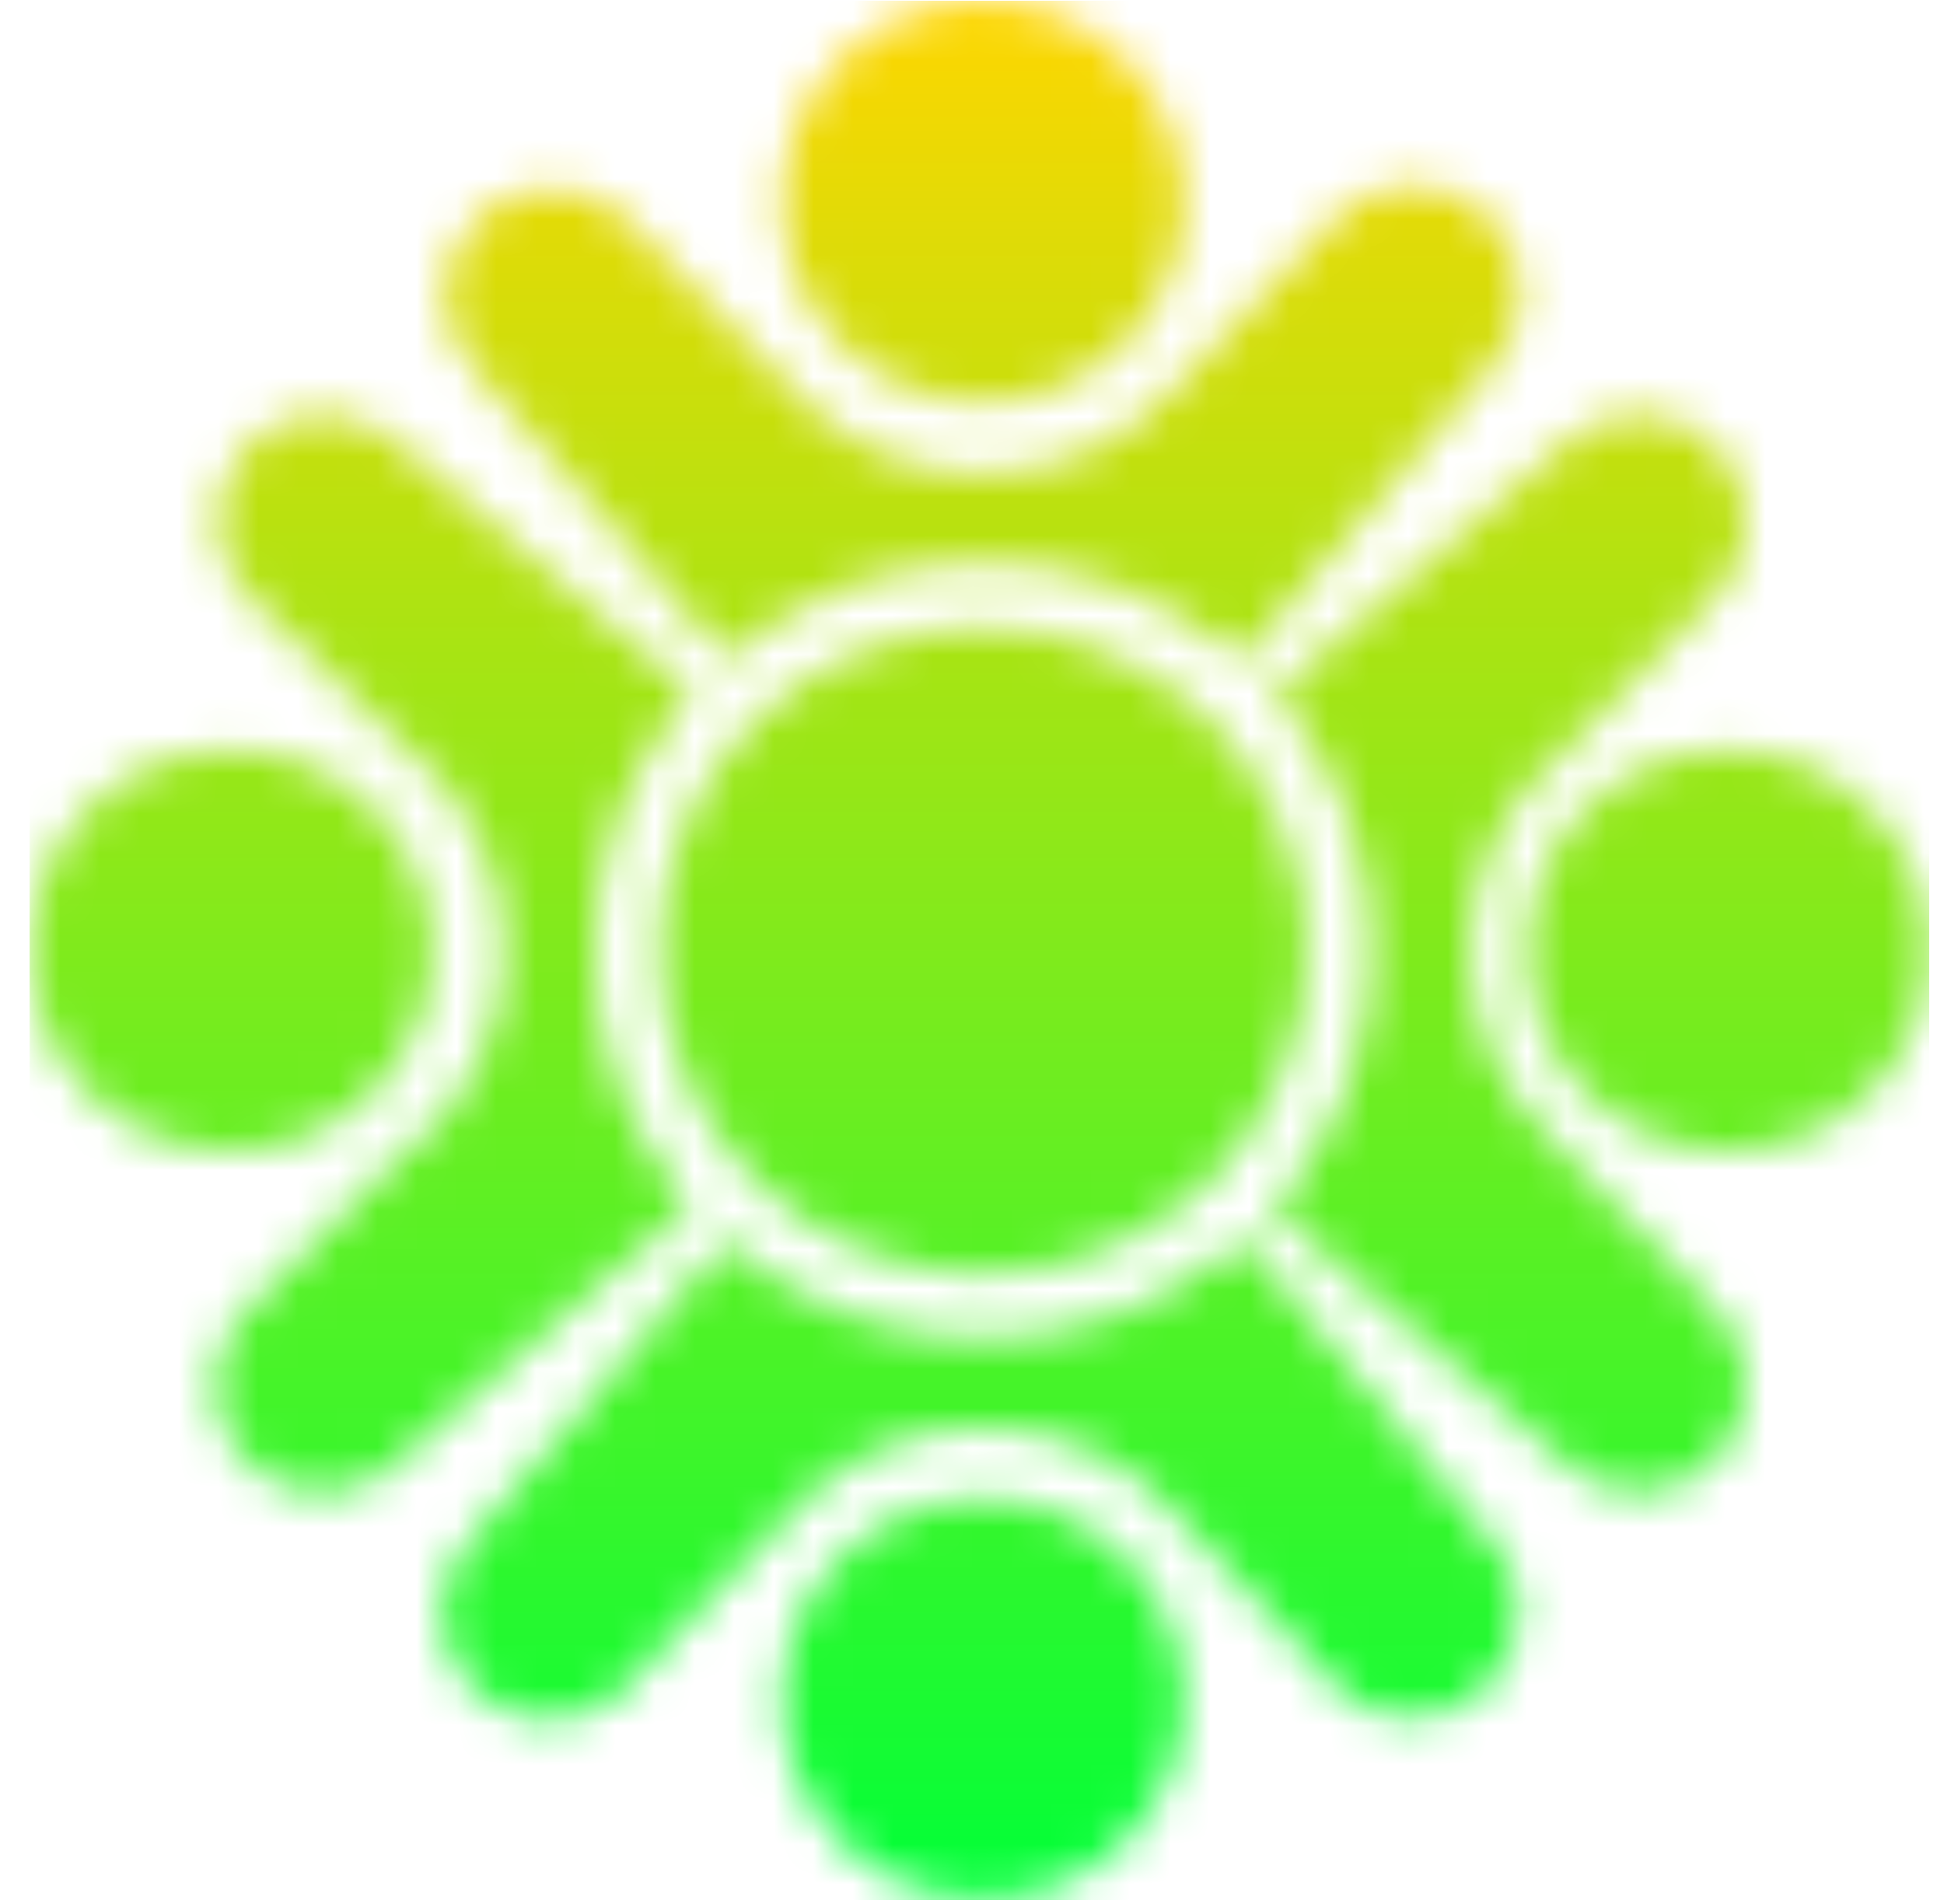 <svg width="49" height="48" viewBox="0 0 49 48" fill="none" xmlns="http://www.w3.org/2000/svg">
<g clip-path="url(#clip0_69_114)">
<mask id="mask0_69_114" style="mask-type:alpha" maskUnits="userSpaceOnUse" x="0" y="0" width="49" height="48">
<path d="M24.779 32.12C29.29 32.12 32.948 28.467 32.948 23.961C32.948 19.455 29.29 15.803 24.779 15.803C20.268 15.803 16.61 19.455 16.61 23.961C16.61 28.467 20.268 32.12 24.779 32.12Z" fill="#FAEE39"/>
<path d="M43.559 29.024C46.359 29.024 48.629 26.757 48.629 23.961C48.629 21.165 46.359 18.898 43.559 18.898C40.76 18.898 38.49 21.165 38.49 23.961C38.49 26.757 40.76 29.024 43.559 29.024Z" fill="#FAEE39"/>
<path d="M5.815 29.024C8.615 29.024 10.885 26.757 10.885 23.961C10.885 21.165 8.615 18.898 5.815 18.898C3.016 18.898 0.746 21.165 0.746 23.961C0.746 26.757 3.016 29.024 5.815 29.024Z" fill="#FAEE39"/>
<path d="M24.779 47.903C27.579 47.903 29.849 45.636 29.849 42.839C29.849 40.043 27.579 37.776 24.779 37.776C21.979 37.776 19.71 40.043 19.71 42.839C19.71 45.636 21.979 47.903 24.779 47.903Z" fill="#FAEE39"/>
<path d="M24.779 10.146C27.579 10.146 29.849 7.879 29.849 5.083C29.849 2.286 27.579 0.02 24.779 0.02C21.979 0.02 19.71 2.286 19.71 5.083C19.71 7.879 21.979 10.146 24.779 10.146Z" fill="#FAEE39"/>
<path d="M38.274 40.606C38.273 41.112 38.131 41.608 37.862 42.038C37.593 42.467 37.209 42.813 36.753 43.035C36.297 43.257 35.788 43.347 35.284 43.294C34.779 43.241 34.3 43.048 33.9 42.736L33.328 42.117L29.849 38.408C29.239 37.65 28.467 37.039 27.59 36.62C26.712 36.2 25.752 35.982 24.779 35.982C23.806 35.982 22.846 36.2 21.968 36.62C21.091 37.039 20.319 37.65 19.71 38.408L15.988 42.297L15.581 42.722C15.097 43.134 14.481 43.361 13.845 43.361C13.31 43.362 12.787 43.204 12.342 42.908C11.897 42.612 11.55 42.191 11.345 41.698C11.139 41.205 11.085 40.662 11.188 40.138C11.291 39.614 11.547 39.132 11.925 38.753L18.286 31.286C20.092 32.885 22.426 33.763 24.84 33.75C27.253 33.736 29.577 32.834 31.365 31.214L37.456 38.676L37.832 39.136C38.12 39.573 38.273 40.083 38.274 40.606Z" fill="#FAEE39"/>
<path d="M43.17 32.949C43.672 33.418 43.977 34.06 44.023 34.745C44.068 35.431 43.851 36.107 43.415 36.638C42.978 37.169 42.356 37.514 41.675 37.603C40.993 37.693 40.303 37.519 39.745 37.119L39.325 36.755L32.081 30.493C33.682 28.706 34.571 26.394 34.578 23.995C34.584 21.597 33.708 19.28 32.117 17.484L39.438 11.202L39.458 11.184L39.721 10.958C40.267 10.557 40.944 10.376 41.618 10.45C42.292 10.524 42.914 10.848 43.36 11.358C43.806 11.869 44.044 12.527 44.027 13.204C44.01 13.881 43.739 14.527 43.267 15.014L43.237 15.044L39.49 18.898C38.781 19.467 38.2 20.178 37.783 20.986C37.367 21.794 37.124 22.679 37.072 23.586C37.02 24.493 37.158 25.401 37.479 26.251C37.799 27.101 38.295 27.875 38.933 28.522L38.965 28.553L43.17 32.949Z" fill="#FAEE39"/>
<path d="M38.339 7.388C38.341 8.046 38.101 8.682 37.665 9.175L37.635 9.208L31.306 16.668C29.52 15.074 27.212 14.189 24.817 14.18C22.423 14.171 20.108 15.038 18.31 16.619L11.99 9.353C11.73 9.094 11.525 8.784 11.389 8.443C11.252 8.102 11.187 7.736 11.197 7.369C11.207 7.002 11.291 6.64 11.446 6.307C11.6 5.973 11.821 5.675 12.095 5.429C12.368 5.184 12.69 4.997 13.038 4.88C13.387 4.762 13.756 4.717 14.122 4.747C14.489 4.777 14.846 4.882 15.171 5.054C15.495 5.226 15.782 5.463 16.012 5.75L19.704 9.51C20.299 10.25 21.05 10.85 21.903 11.268C22.756 11.687 23.69 11.913 24.64 11.932C25.59 11.951 26.533 11.762 27.402 11.378C28.271 10.993 29.045 10.424 29.669 9.709L29.689 9.687L33.608 5.579L33.745 5.436C34.127 5.067 34.609 4.818 35.132 4.72C35.654 4.623 36.194 4.682 36.683 4.889C37.173 5.096 37.59 5.442 37.883 5.885C38.177 6.328 38.333 6.847 38.333 7.378L38.339 7.388Z" fill="#FAEE39"/>
<path d="M14.984 23.961C14.98 26.33 15.841 28.619 17.405 30.4L10.068 36.813L9.728 37.111C9.2 37.501 8.549 37.686 7.894 37.632C7.24 37.578 6.628 37.288 6.172 36.817C5.716 36.345 5.447 35.724 5.415 35.069C5.384 34.414 5.592 33.77 6 33.257L6.428 32.826L10.006 29.233C10.828 28.642 11.501 27.868 11.97 26.972C12.44 26.076 12.694 25.082 12.711 24.071C12.729 23.06 12.509 22.059 12.071 21.147C11.632 20.235 10.986 19.439 10.185 18.82L6.408 15.191L6.382 15.167C6.114 14.934 5.896 14.65 5.738 14.332C5.58 14.014 5.486 13.668 5.463 13.314C5.439 12.96 5.485 12.604 5.598 12.268C5.712 11.932 5.891 11.621 6.125 11.354C6.597 10.814 7.264 10.484 7.98 10.436C8.335 10.412 8.691 10.458 9.027 10.571C9.364 10.685 9.675 10.863 9.943 11.097L10 11.146L17.459 17.462C15.862 19.251 14.981 21.564 14.984 23.961Z" fill="#FAEE39"/>
</mask>
<g mask="url(#mask0_69_114)">
<rect x="0.746" y="0.02" width="47.883" height="47.883" fill="url(#paint0_linear_69_114)"/>
</g>
</g>
<defs>
<linearGradient id="paint0_linear_69_114" x1="24.688" y1="0.02" x2="24.688" y2="47.902" gradientUnits="userSpaceOnUse">
<stop stop-color="#FFD600"/>
<stop offset="1" stop-color="#00FF38"/>
</linearGradient>
<clipPath id="clip0_69_114">
<rect width="47.883" height="47.883" fill="white" transform="translate(0.746 0.02)"/>
</clipPath>
</defs>
</svg>
